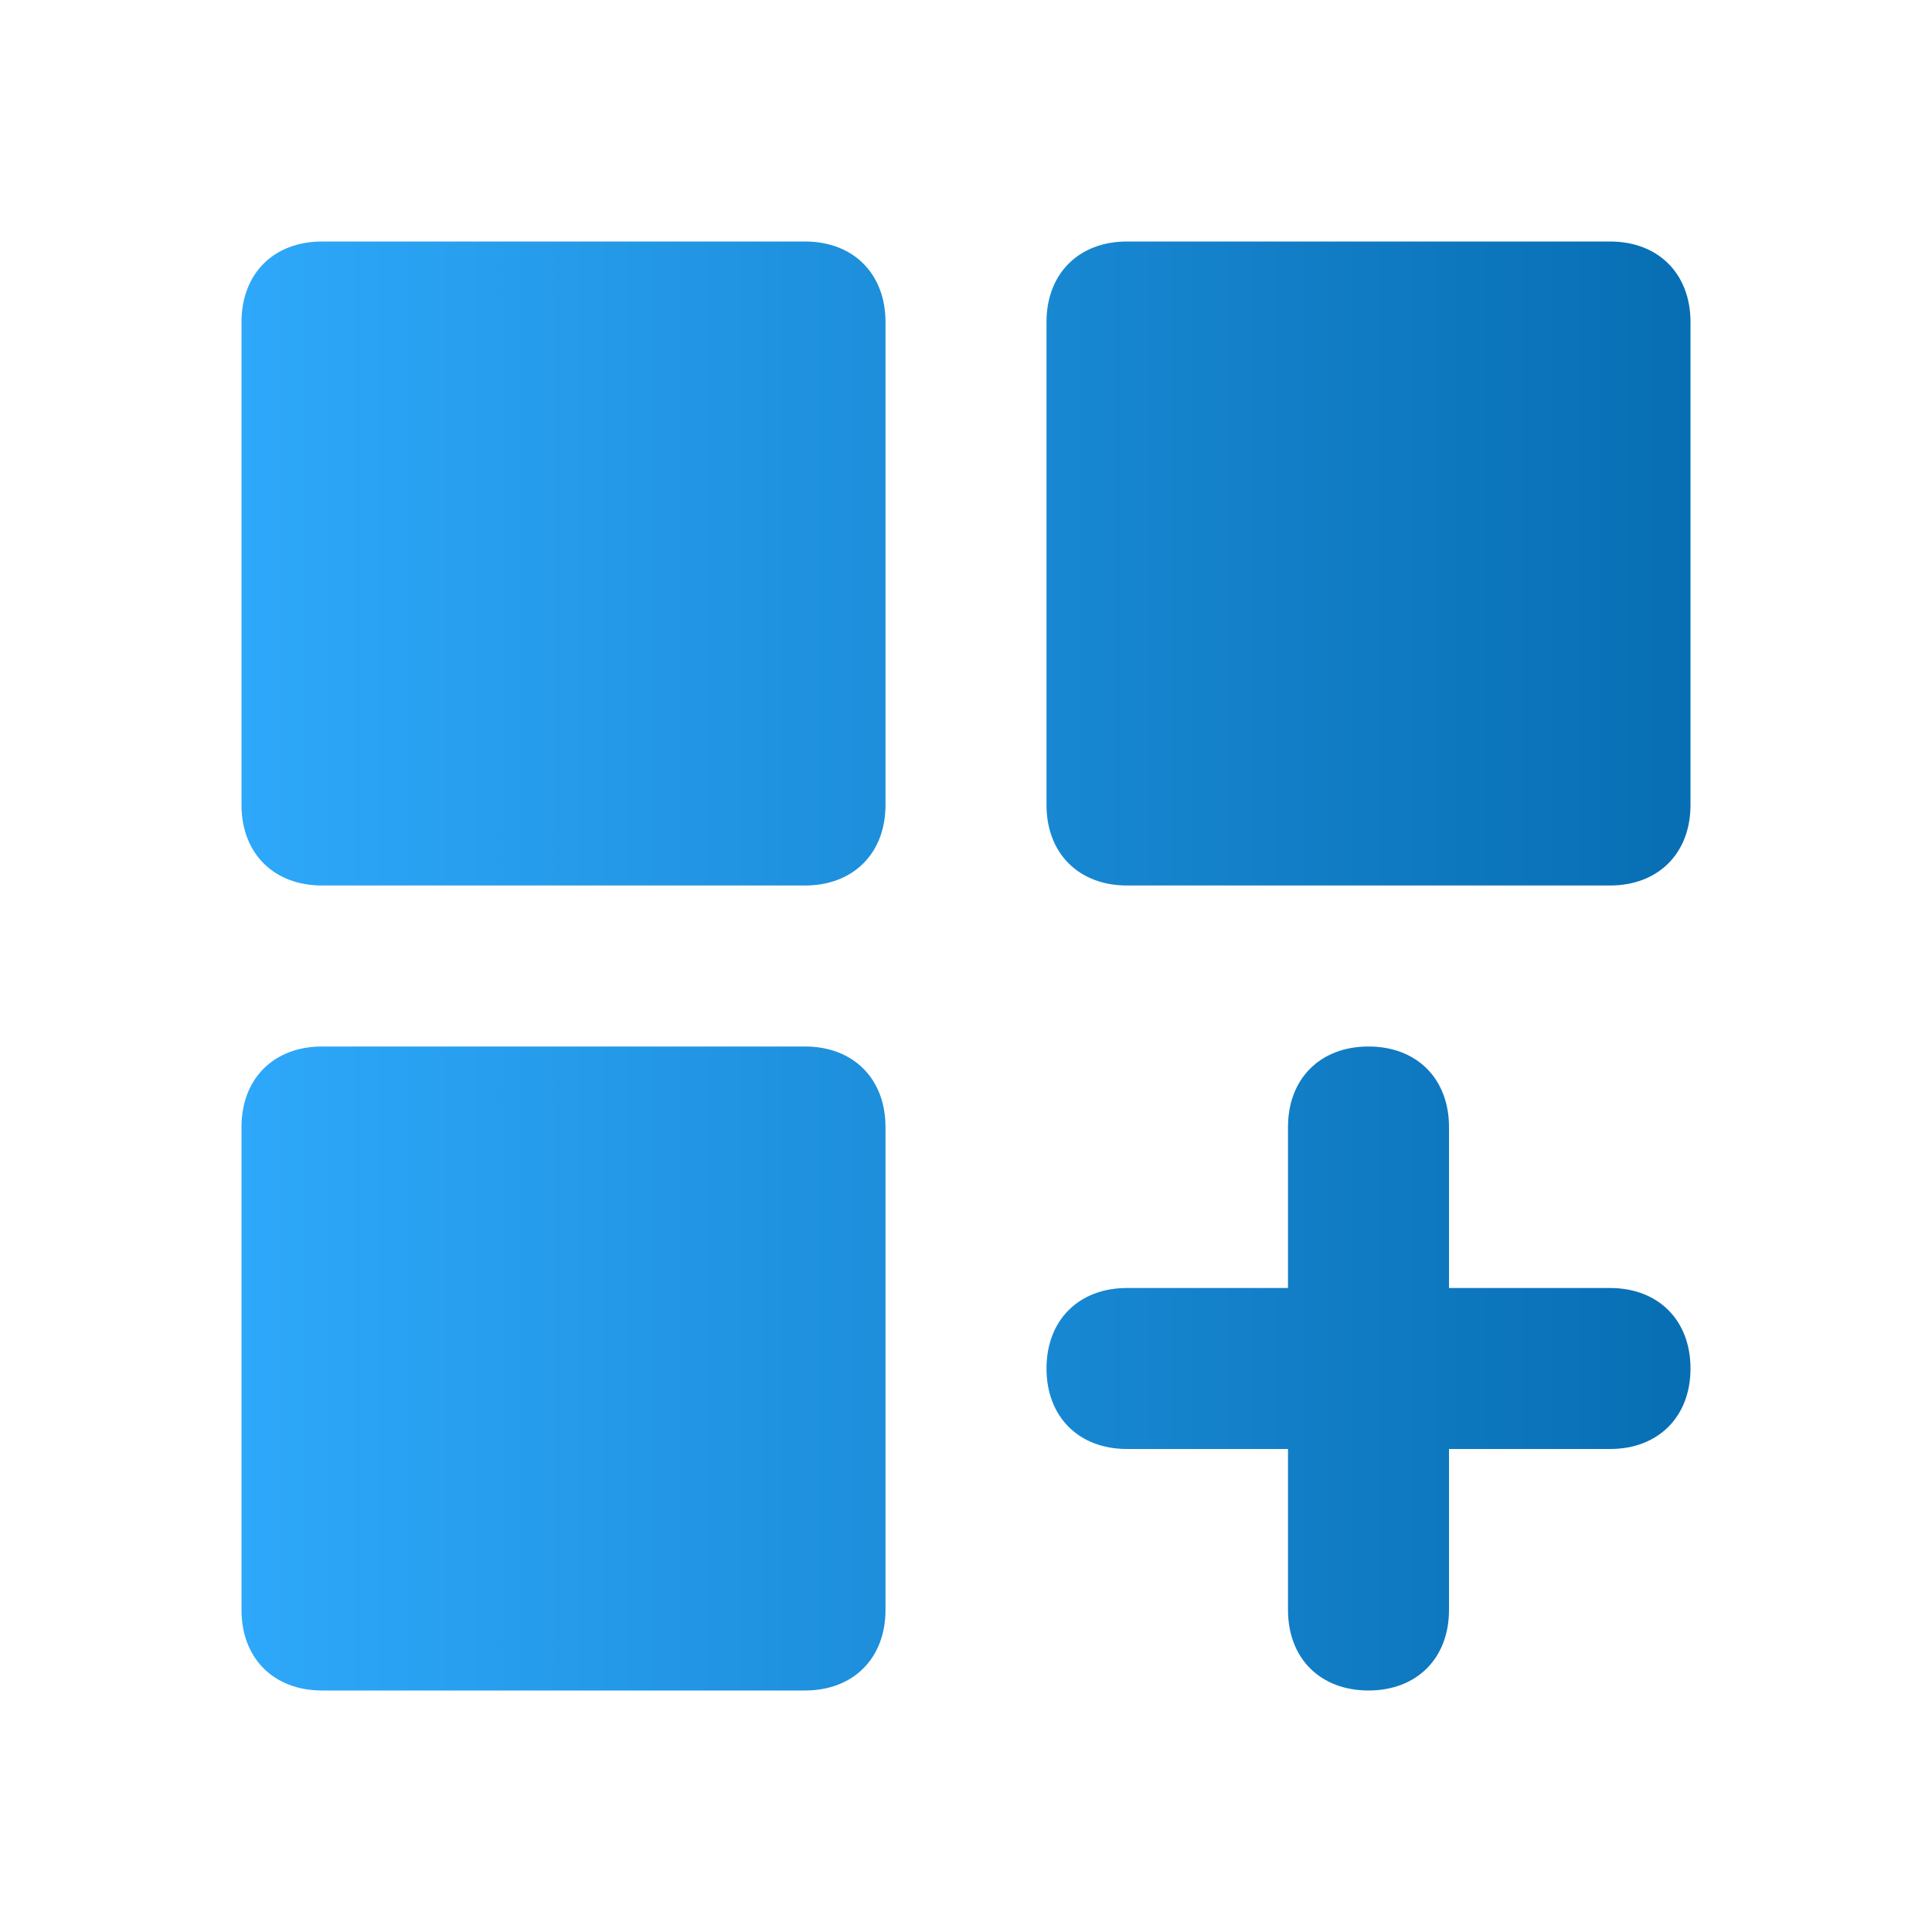 <svg width="24" height="24" viewBox="0 0 24 24" fill="none" xmlns="http://www.w3.org/2000/svg">
<path d="M10 13H4C3.4 13 3 13.4 3 14V20C3 20.6 3.4 21 4 21H10C10.6 21 11 20.6 11 20V14C11 13.4 10.6 13 10 13ZM10 3H4C3.4 3 3 3.4 3 4V10C3 10.6 3.4 11 4 11H10C10.6 11 11 10.6 11 10V4C11 3.4 10.6 3 10 3ZM20 16H18V14C18 13.4 17.6 13 17 13C16.4 13 16 13.4 16 14V16H14C13.4 16 13 16.4 13 17C13 17.6 13.4 18 14 18H16V20C16 20.6 16.4 21 17 21C17.6 21 18 20.6 18 20V18H20C20.6 18 21 17.6 21 17C21 16.4 20.6 16 20 16ZM20 3H14C13.4 3 13 3.4 13 4V10C13 10.6 13.4 11 14 11H20C20.6 11 21 10.6 21 10V4C21 3.4 20.6 3 20 3Z" fill="url(#paint0_linear_3_32)"/>
<defs>
<linearGradient id="paint0_linear_3_32" x1="3" y1="12" x2="21" y2="12" gradientUnits="userSpaceOnUse">
<stop stop-color="#2EA8FA"/>
<stop offset="1" stop-color="#076EB3"/>
</linearGradient>
</defs>
</svg>

